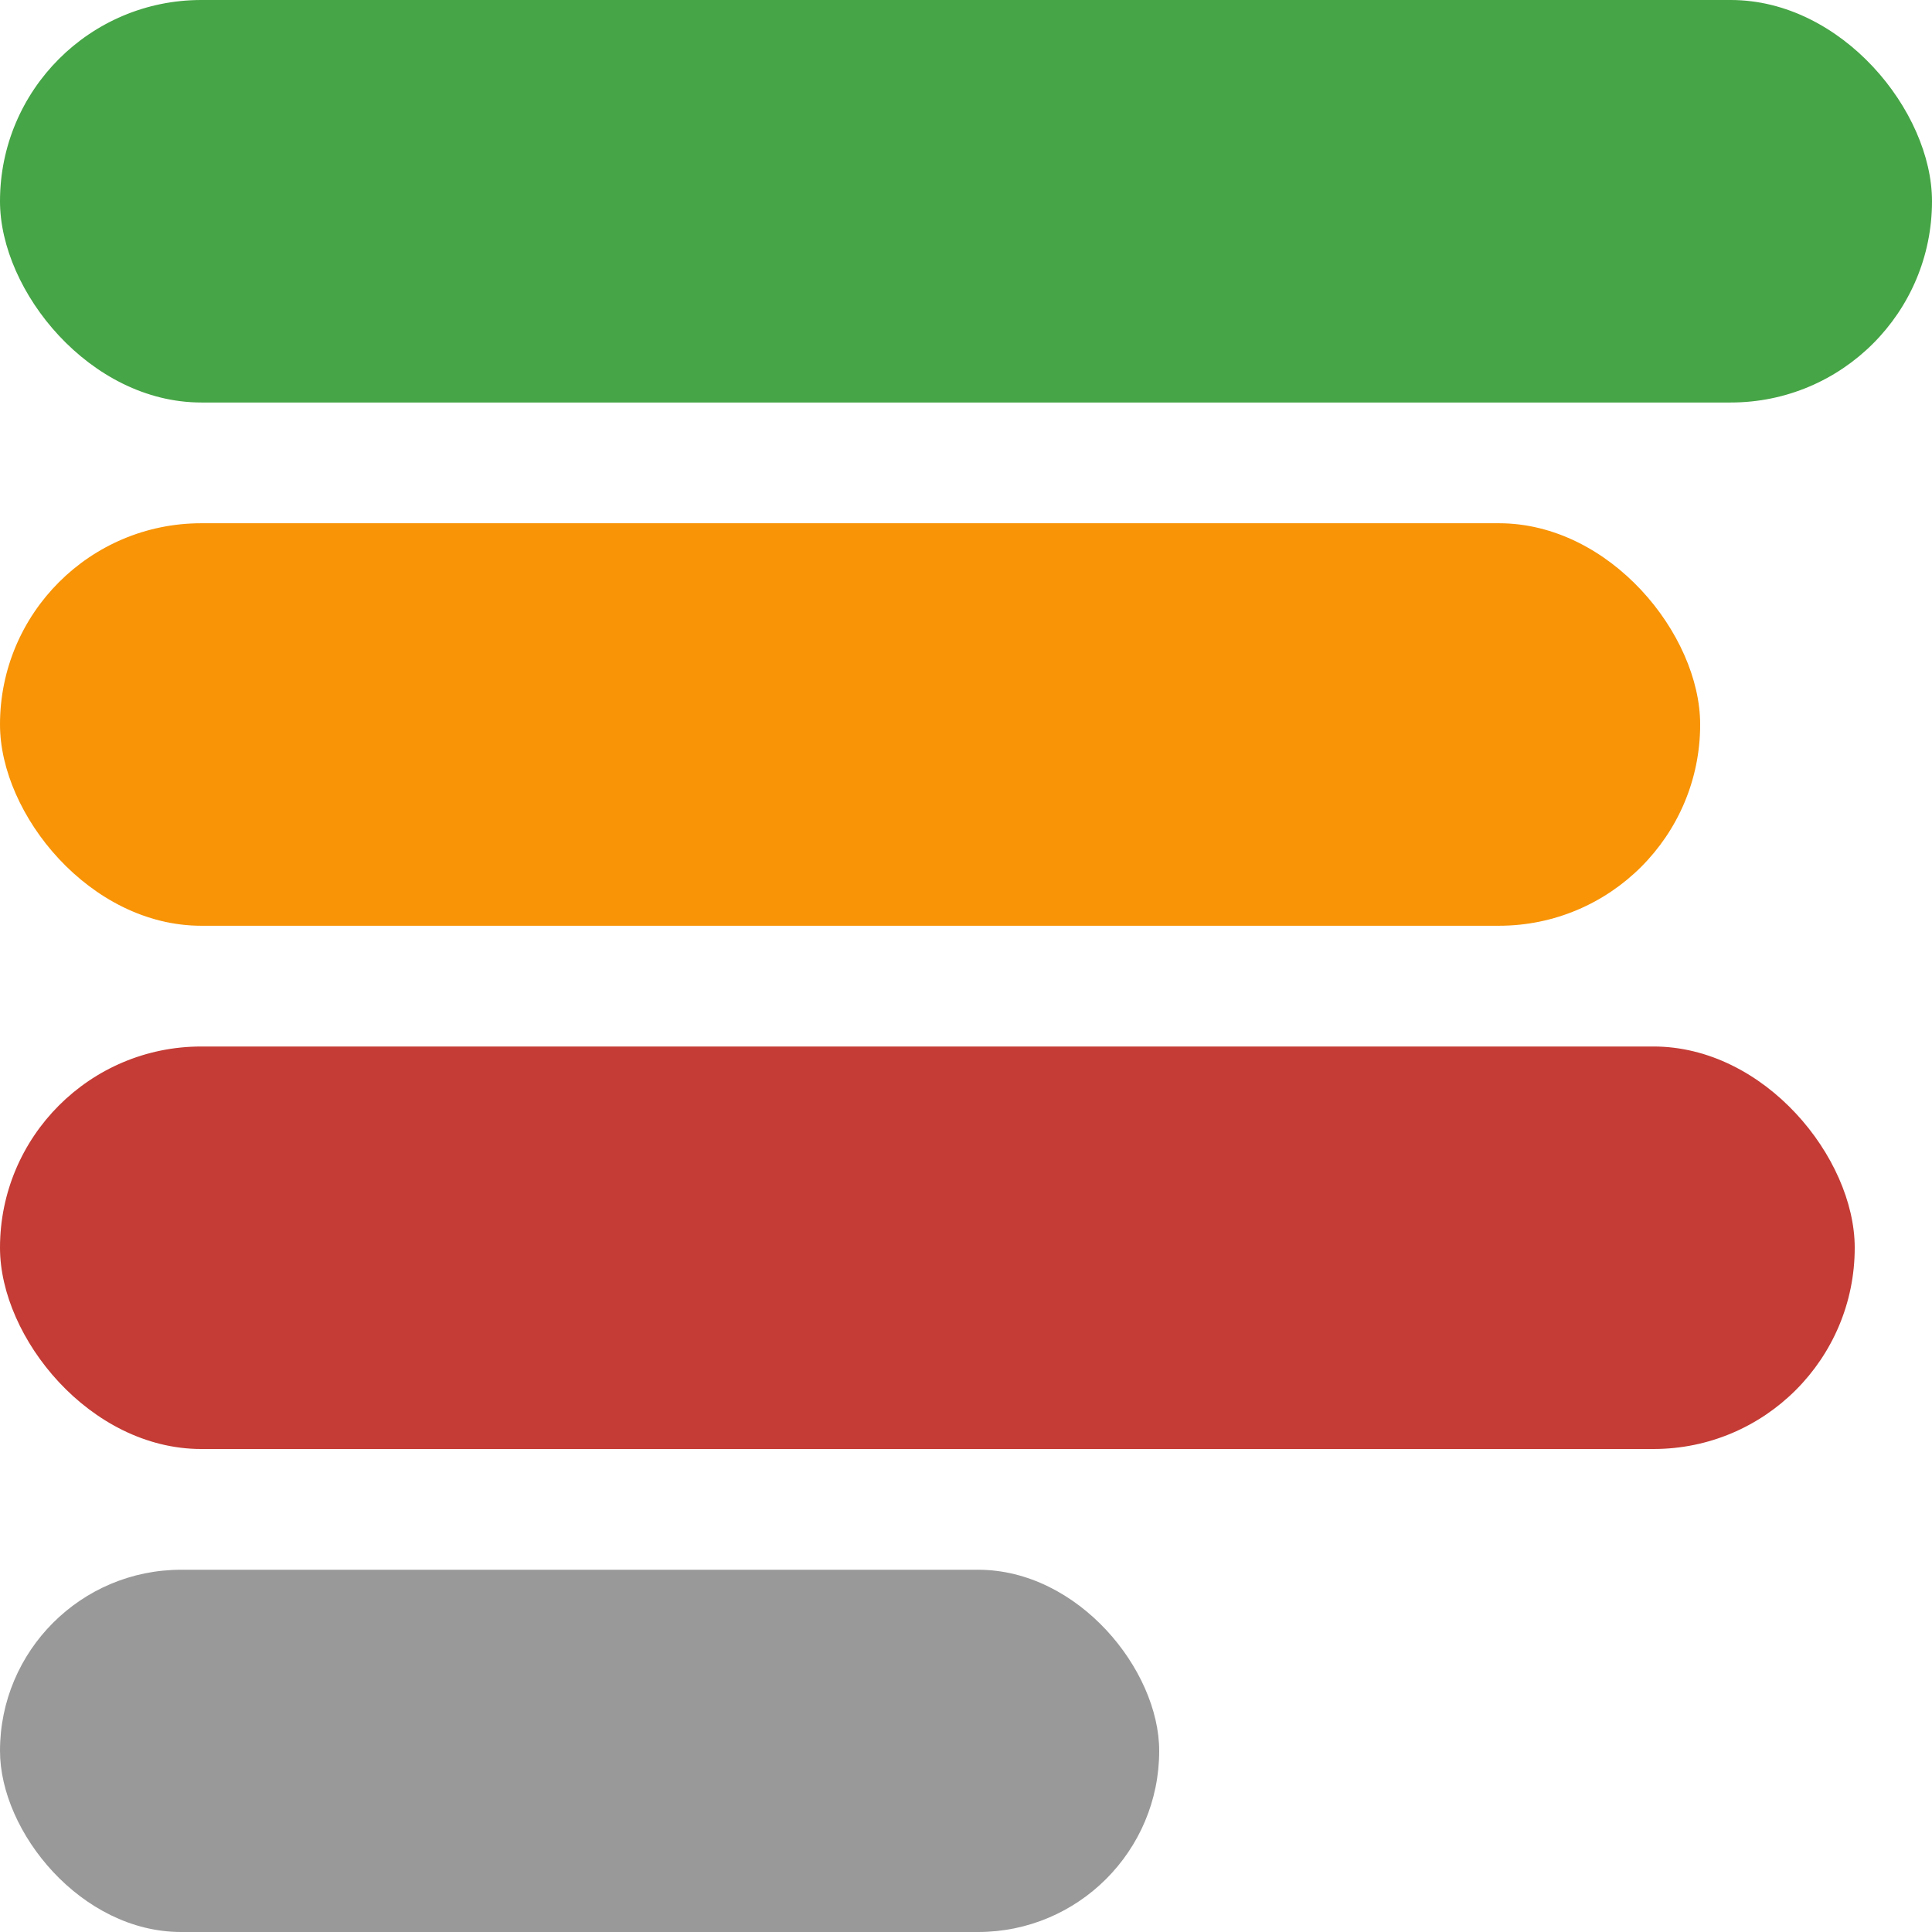 <svg xmlns="http://www.w3.org/2000/svg" xmlns:svg="http://www.w3.org/2000/svg" xmlns:xlink="http://www.w3.org/1999/xlink" id="svg2" width="48" height="48" version="1.1"><defs id="defs4"><radialGradient id="radialGradient4400" cx="198.1" cy="329.221" r="198.1" fx="198.1" fy="329.221" gradientTransform="matrix(1,0,0,0.379,0,204.579)" gradientUnits="userSpaceOnUse" spreadMethod="pad" xlink:href="#linearGradient4394"/><linearGradient id="linearGradient4394"><stop id="stop4402" offset="0" stop-color="#c8c8c8" stop-opacity="0"/><stop id="stop4404" offset=".367" stop-color="#c8c8c8" stop-opacity="0"/><stop id="stop4406" offset=".934" stop-color="#c8c8c8" stop-opacity=".196"/><stop id="stop4398" offset="1" stop-color="#c8c8c8" stop-opacity=".196"/></linearGradient></defs><g id="layer1" transform="translate(-50,-306.221)"><rect id="rect3936" width="48" height="10" x="50" y="306.221" fill="#46a546" fill-opacity="1" rx="5" ry="5"/><rect id="rect3996" width="42.24" height="10" x="50" y="319.221" fill="#f89406" fill-opacity="1" rx="5" ry="5"/><rect id="rect4005" width="46.08" height="10" x="50" y="332.221" fill="#c43c35" fill-opacity="1" rx="5" ry="5"/><rect id="rect4007" width="28.8" height="9" x="50" y="345.221" fill="#999" fill-opacity="1" rx="4.5" ry="4.5"/></g></svg>
